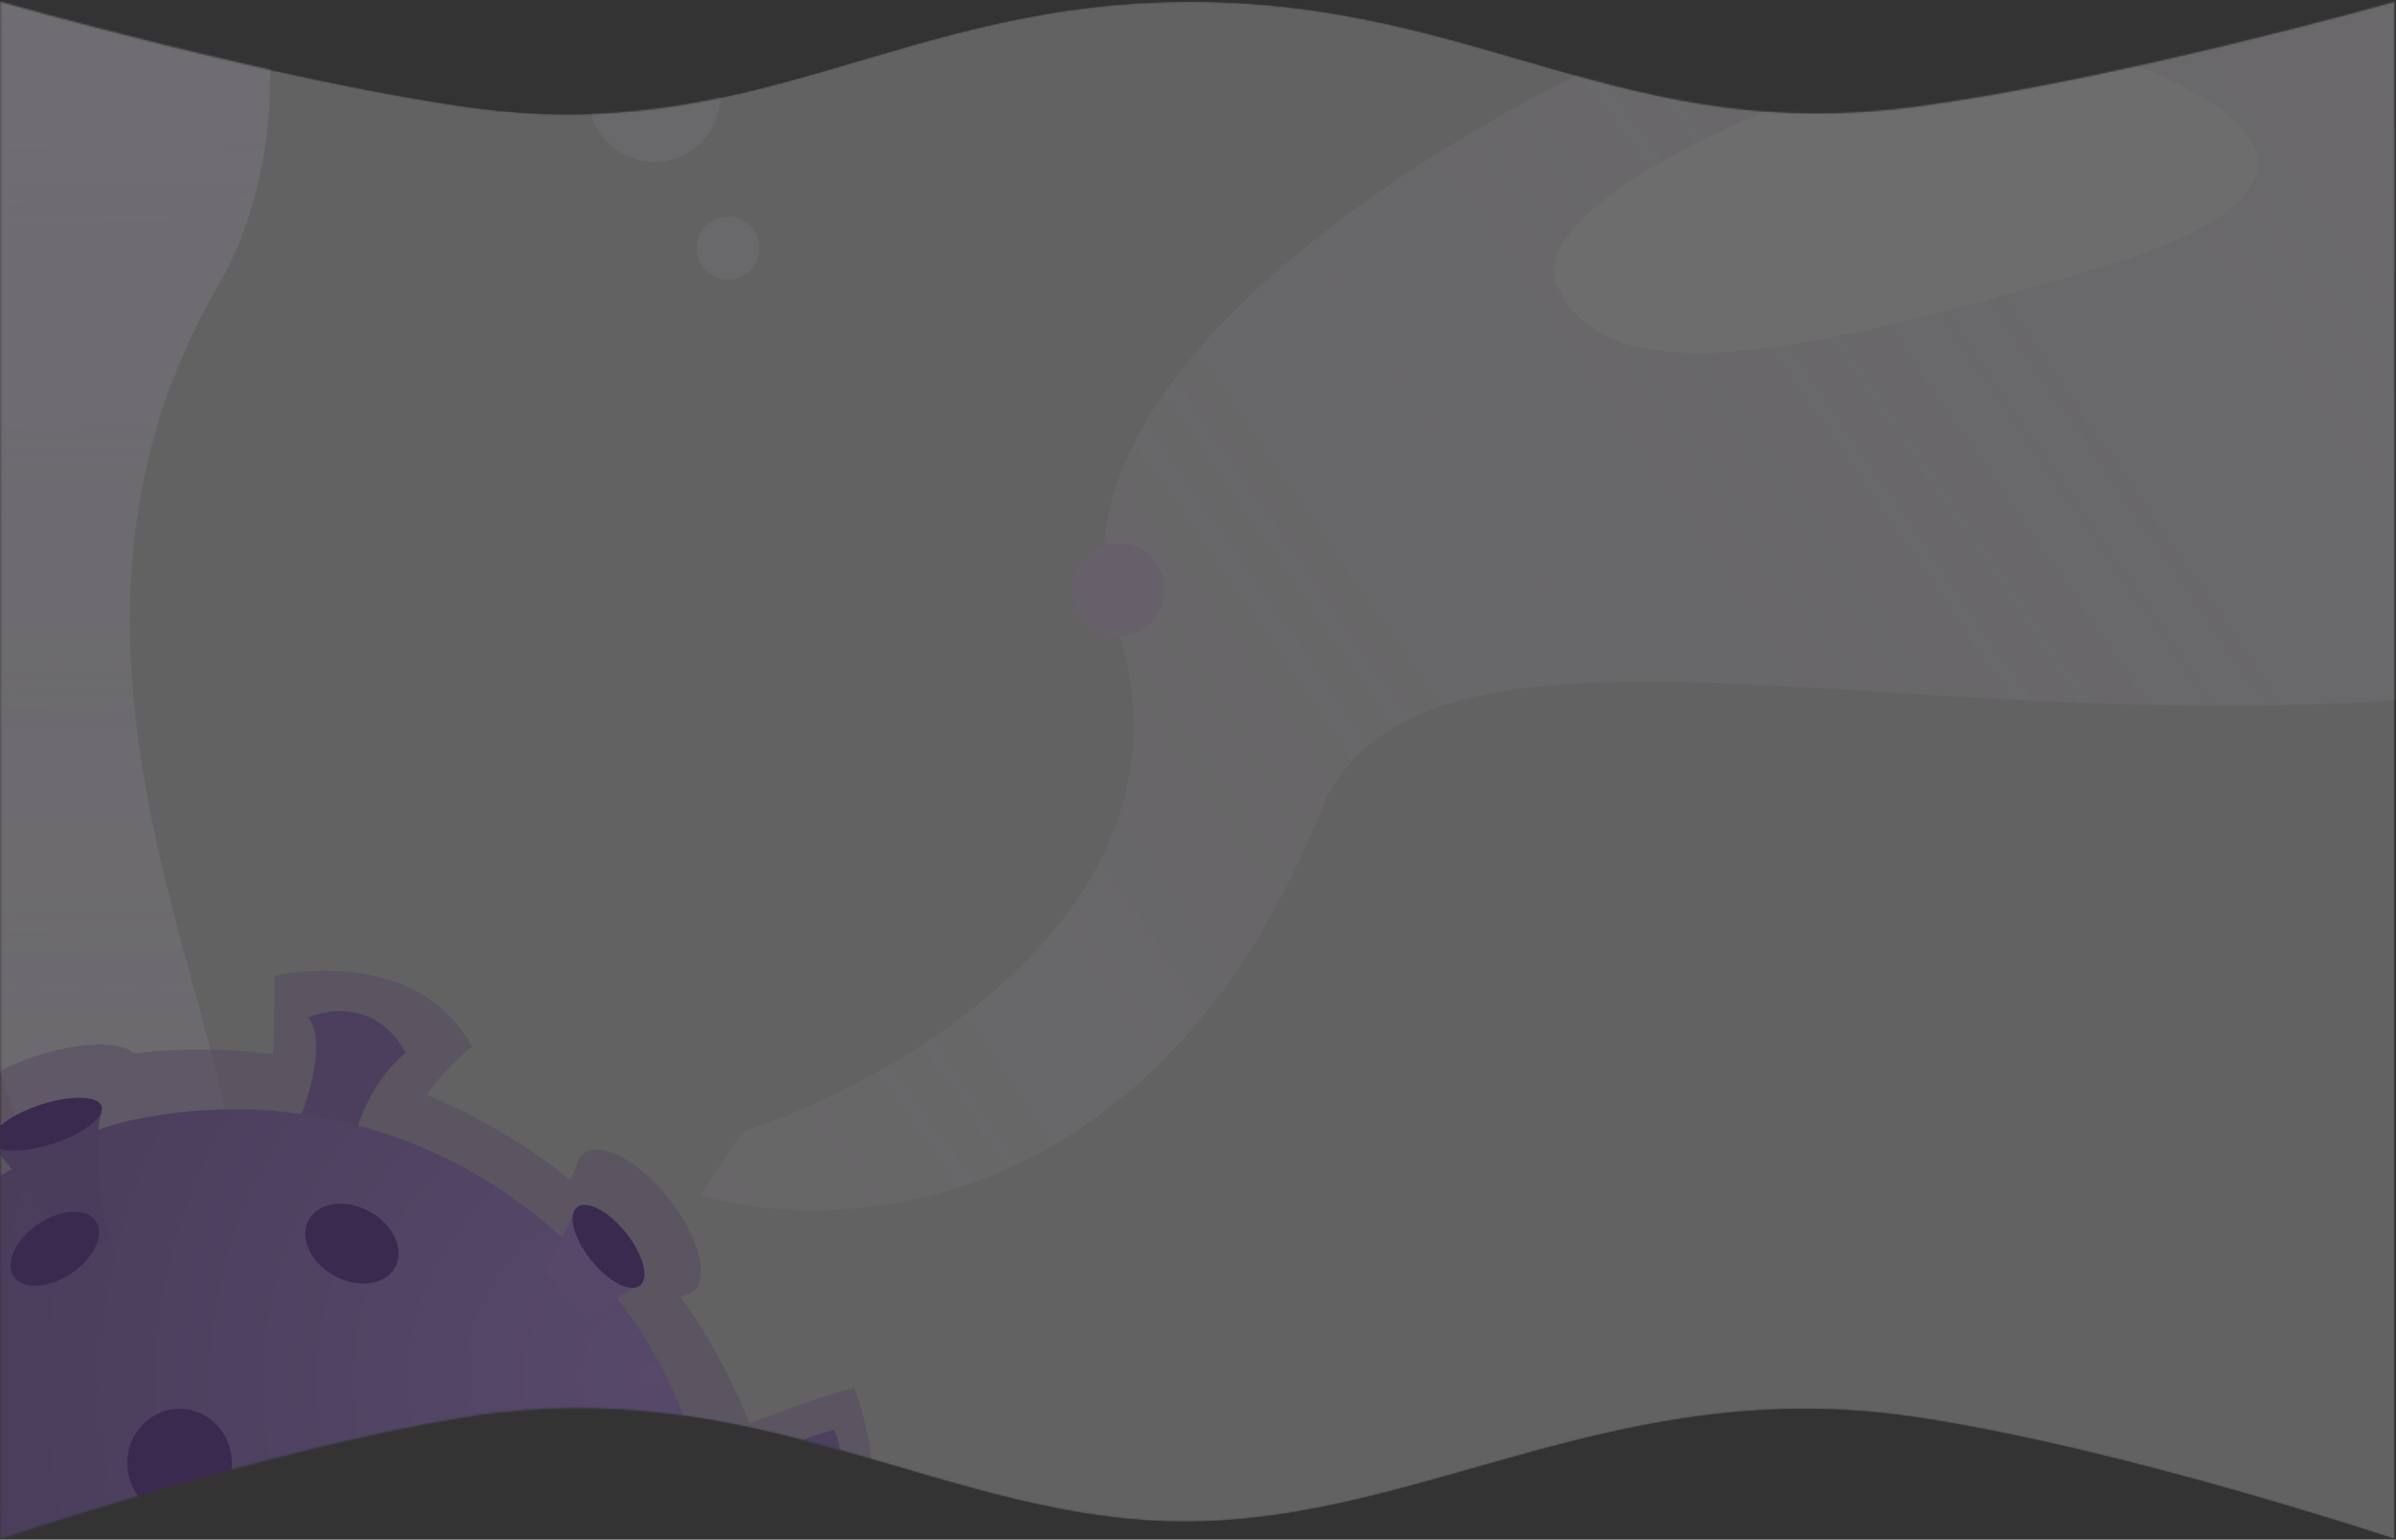 <svg width="1374" height="883" viewBox="0 0 1374 883" fill="none" xmlns="http://www.w3.org/2000/svg">
<rect x="0" y="0" width="1374" height="883" fill="#333333" stroke="none"/>
<mask id="mask0" mask-type="alpha" maskUnits="userSpaceOnUse" x="0" y="0" width="1374" height="883">
<path opacity="0.5" d="M0.165 0.988C0.165 0.988 154.661 45.059 267.022 61.25C433.744 85.274 515.971 0.988 682.433 0.988C848.895 0.988 930.875 83.305 1097.84 61.25C1213.4 45.986 1373.2 0.988 1373.2 0.988V882.665C1373.2 882.665 1216.15 830.216 1097.84 812.665C929.134 787.637 817.866 871.487 682.433 872.665C544.247 873.866 435.422 785.441 267.022 812.665C151.872 831.28 0.165 882.665 0.165 882.665V0.988Z" fill="#F5F3F3" fill-opacity="0.7"/>
</mask>
<g mask="url(#mask0)">
<path d="M0.165 0.988C0.165 0.988 154.661 45.059 267.022 61.25C433.744 85.274 515.971 0.988 682.433 0.988C848.895 0.988 930.875 83.305 1097.84 61.25C1213.4 45.986 1373.2 0.988 1373.2 0.988V882.665C1373.2 882.665 1216.15 830.216 1097.84 812.665C929.134 787.637 817.866 871.487 682.433 872.665C544.247 873.866 435.422 785.441 267.022 812.665C151.872 831.28 0.165 882.665 0.165 882.665V0.988Z" fill="#F5F3F3" fill-opacity="0.7"/>
<path d="M124.262 165.362C-7.363 392.871 168.299 627.713 127.996 711.384L16.229 660.884L-302.712 -251.39L65.824 -322.325C37.561 -268.704 226.847 -11.952 124.262 165.362Z" fill="url(#paint0_linear)"/>
<g opacity="0.5">
<circle r="18" transform="matrix(0.738 0.676 -0.675 0.737 417.529 142.288)" fill="#E2DBEA"/>
<circle r="37.75" transform="matrix(0.738 0.676 -0.675 0.737 375.315 55.129)" fill="#E2DBEA"/>
<path d="M639.231 355.464C695.344 515.509 520.087 618.047 425.445 649.311L401.471 685.294C480.819 709.353 663.074 699.089 757.307 465.554C851.539 232.019 1607.82 686.192 2020.96 18.486C1894.96 7.058 1590.54 -25.436 1380.92 -63.993C1118.89 -112.189 569.091 155.408 639.231 355.464Z" fill="url(#paint1_linear)"/>
<path d="M1201.4 154.285C1017.75 209.004 922.027 222.903 893.624 165.485C878.253 134.41 940.057 94.708 1010.78 64.532C1070.73 38.953 1137.09 20.219 1168.28 19.39C1255.84 41.556 1385.05 99.567 1201.4 154.285Z" fill="#F9F8F8"/>
<g opacity="0.7">
<path d="M489.856 796.14C470.584 799.799 420.922 819.608 335.992 852.289L340.686 910.815C368.326 902.848 460.01 892.325 491.714 913.107C506.264 879.269 503.169 830.933 489.856 796.14Z" fill="#754FA6"/>
<rect width="722.757" height="690.753" rx="345.376" transform="matrix(0.156 0.988 -0.985 0.171 395.687 547.992)" fill="#754FA6"/>
<ellipse rx="24.943" ry="35.537" transform="matrix(-0.888 0.459 -0.425 -0.906 319.121 840.957)" fill="#754FA6"/>
<path d="M302.806 726.299L332.887 664.605L397.537 739.827L346.861 768.532L302.806 726.299Z" fill="#754FA6"/>
<ellipse rx="22.396" ry="50.532" transform="matrix(-0.744 0.667 -0.631 -0.776 366.001 701.254)" fill="#754FA6"/>
<ellipse rx="25.735" ry="34.475" transform="matrix(-0.405 0.914 -0.899 -0.439 205.043 676.042)" fill="#754FA6"/>
<ellipse rx="36.662" ry="38.077" transform="matrix(-1 -0.015 0.013 -1 84.314 829.795)" fill="#754FA6"/>
<path d="M-25.451 639.838C-20.611 653.849 15.018 684.285 47.619 744.009L86.9 733.357C78.106 713.595 68.318 639.443 78.606 613.13C32.776 587.449 -7.869 619.548 -25.451 639.838Z" fill="#754FA6"/>
<ellipse rx="19.251" ry="54.448" transform="matrix(-0.282 -0.96 0.951 -0.308 26.624 623.891)" fill="#754FA6"/>
<ellipse rx="20.81" ry="34.676" transform="matrix(-0.502 -0.866 0.842 -0.538 -3.117 679.636)" fill="#754FA6"/>
<path d="M270.716 600.436C238.45 540.792 157.48 559.429 157.48 559.429C157.48 559.429 158.504 652.027 145.426 682.302C112.031 747.81 193.427 791.507 207.841 713.614C219.372 651.3 254.563 612.198 270.716 600.436Z" fill="#754FA6"/>
</g>
<circle r="26.525" transform="matrix(0.738 0.676 -0.675 0.737 641.288 338.229)" fill="#C8AFE3"/>
</g>
<path d="M232.671 603.898C216.719 574.411 188.703 578.097 176.689 583.625C187.312 596.626 177.195 629.404 170.729 644.372C154.219 676.758 194.461 698.361 201.587 659.852C207.287 629.045 224.685 609.713 232.671 603.898Z" fill="#7C55AD"/>
<path d="M478.46 820.146C467.75 822.18 440.151 833.189 392.951 851.351L395.559 883.877C410.92 879.449 461.874 873.601 479.493 885.15C487.579 866.345 485.859 839.482 478.46 820.146Z" fill="#7D56AE"/>
<rect width="591.652" height="565.453" rx="282.727" transform="matrix(0.156 0.988 -0.985 0.171 364.122 592.054)" fill="url(#paint2_radial)"/>
<path d="M313.049 729.377L329.934 694.115L367.047 736.666L338.304 753.234L313.049 729.377Z" fill="#9B70D1"/>
<ellipse rx="20.418" ry="29.091" transform="matrix(-0.888 0.459 -0.425 -0.906 295.206 848.247)" fill="#491987"/>
<ellipse rx="12.758" ry="28.765" transform="matrix(-0.739 0.672 -0.637 -0.772 348.937 714.839)" fill="#491987"/>
<ellipse rx="21.066" ry="28.221" transform="matrix(-0.405 0.914 -0.899 -0.439 201.821 713.249)" fill="#491987"/>
<ellipse rx="30.012" ry="31.17" transform="matrix(-1 -0.015 0.013 -1 102.991 839.11)" fill="#491987"/>
<path d="M-4.901 654.447C-1.956 662.974 19.728 681.499 39.571 717.848L63.477 711.365C58.126 699.337 52.168 654.207 58.43 638.192C30.537 622.562 5.799 642.098 -4.901 654.447Z" fill="#754FA6"/>
<ellipse rx="11.717" ry="33.139" transform="matrix(-0.282 -0.96 0.951 -0.308 26.793 644.743)" fill="#491987"/>
<ellipse rx="17.035" ry="28.386" transform="matrix(-0.502 -0.866 0.842 -0.538 31.421 716.19)" fill="#491987"/>
</g>
<defs>
<linearGradient id="paint0_linear" x1="33.174" y1="-156.864" x2="45.711" y2="617.47" gradientUnits="userSpaceOnUse">
<stop stop-color="#E2DBEA"/>
<stop offset="1" stop-color="#E2DBEA" stop-opacity="0.67"/>
</linearGradient>
<linearGradient id="paint1_linear" x1="1419.39" y1="81.039" x2="412.24" y2="772.789" gradientUnits="userSpaceOnUse">
<stop stop-color="#E5DEEC"/>
<stop offset="1" stop-color="#E5DEEC" stop-opacity="0.65"/>
</linearGradient>
<radialGradient id="paint2_radial" cx="0" cy="0" r="1" gradientUnits="userSpaceOnUse" gradientTransform="translate(195.177 21.839) rotate(72.069) scale(392.908 394.254)">
<stop stop-color="#9B72D0"/>
<stop offset="1" stop-color="#754FA6"/>
</radialGradient>
</defs>
</svg>

